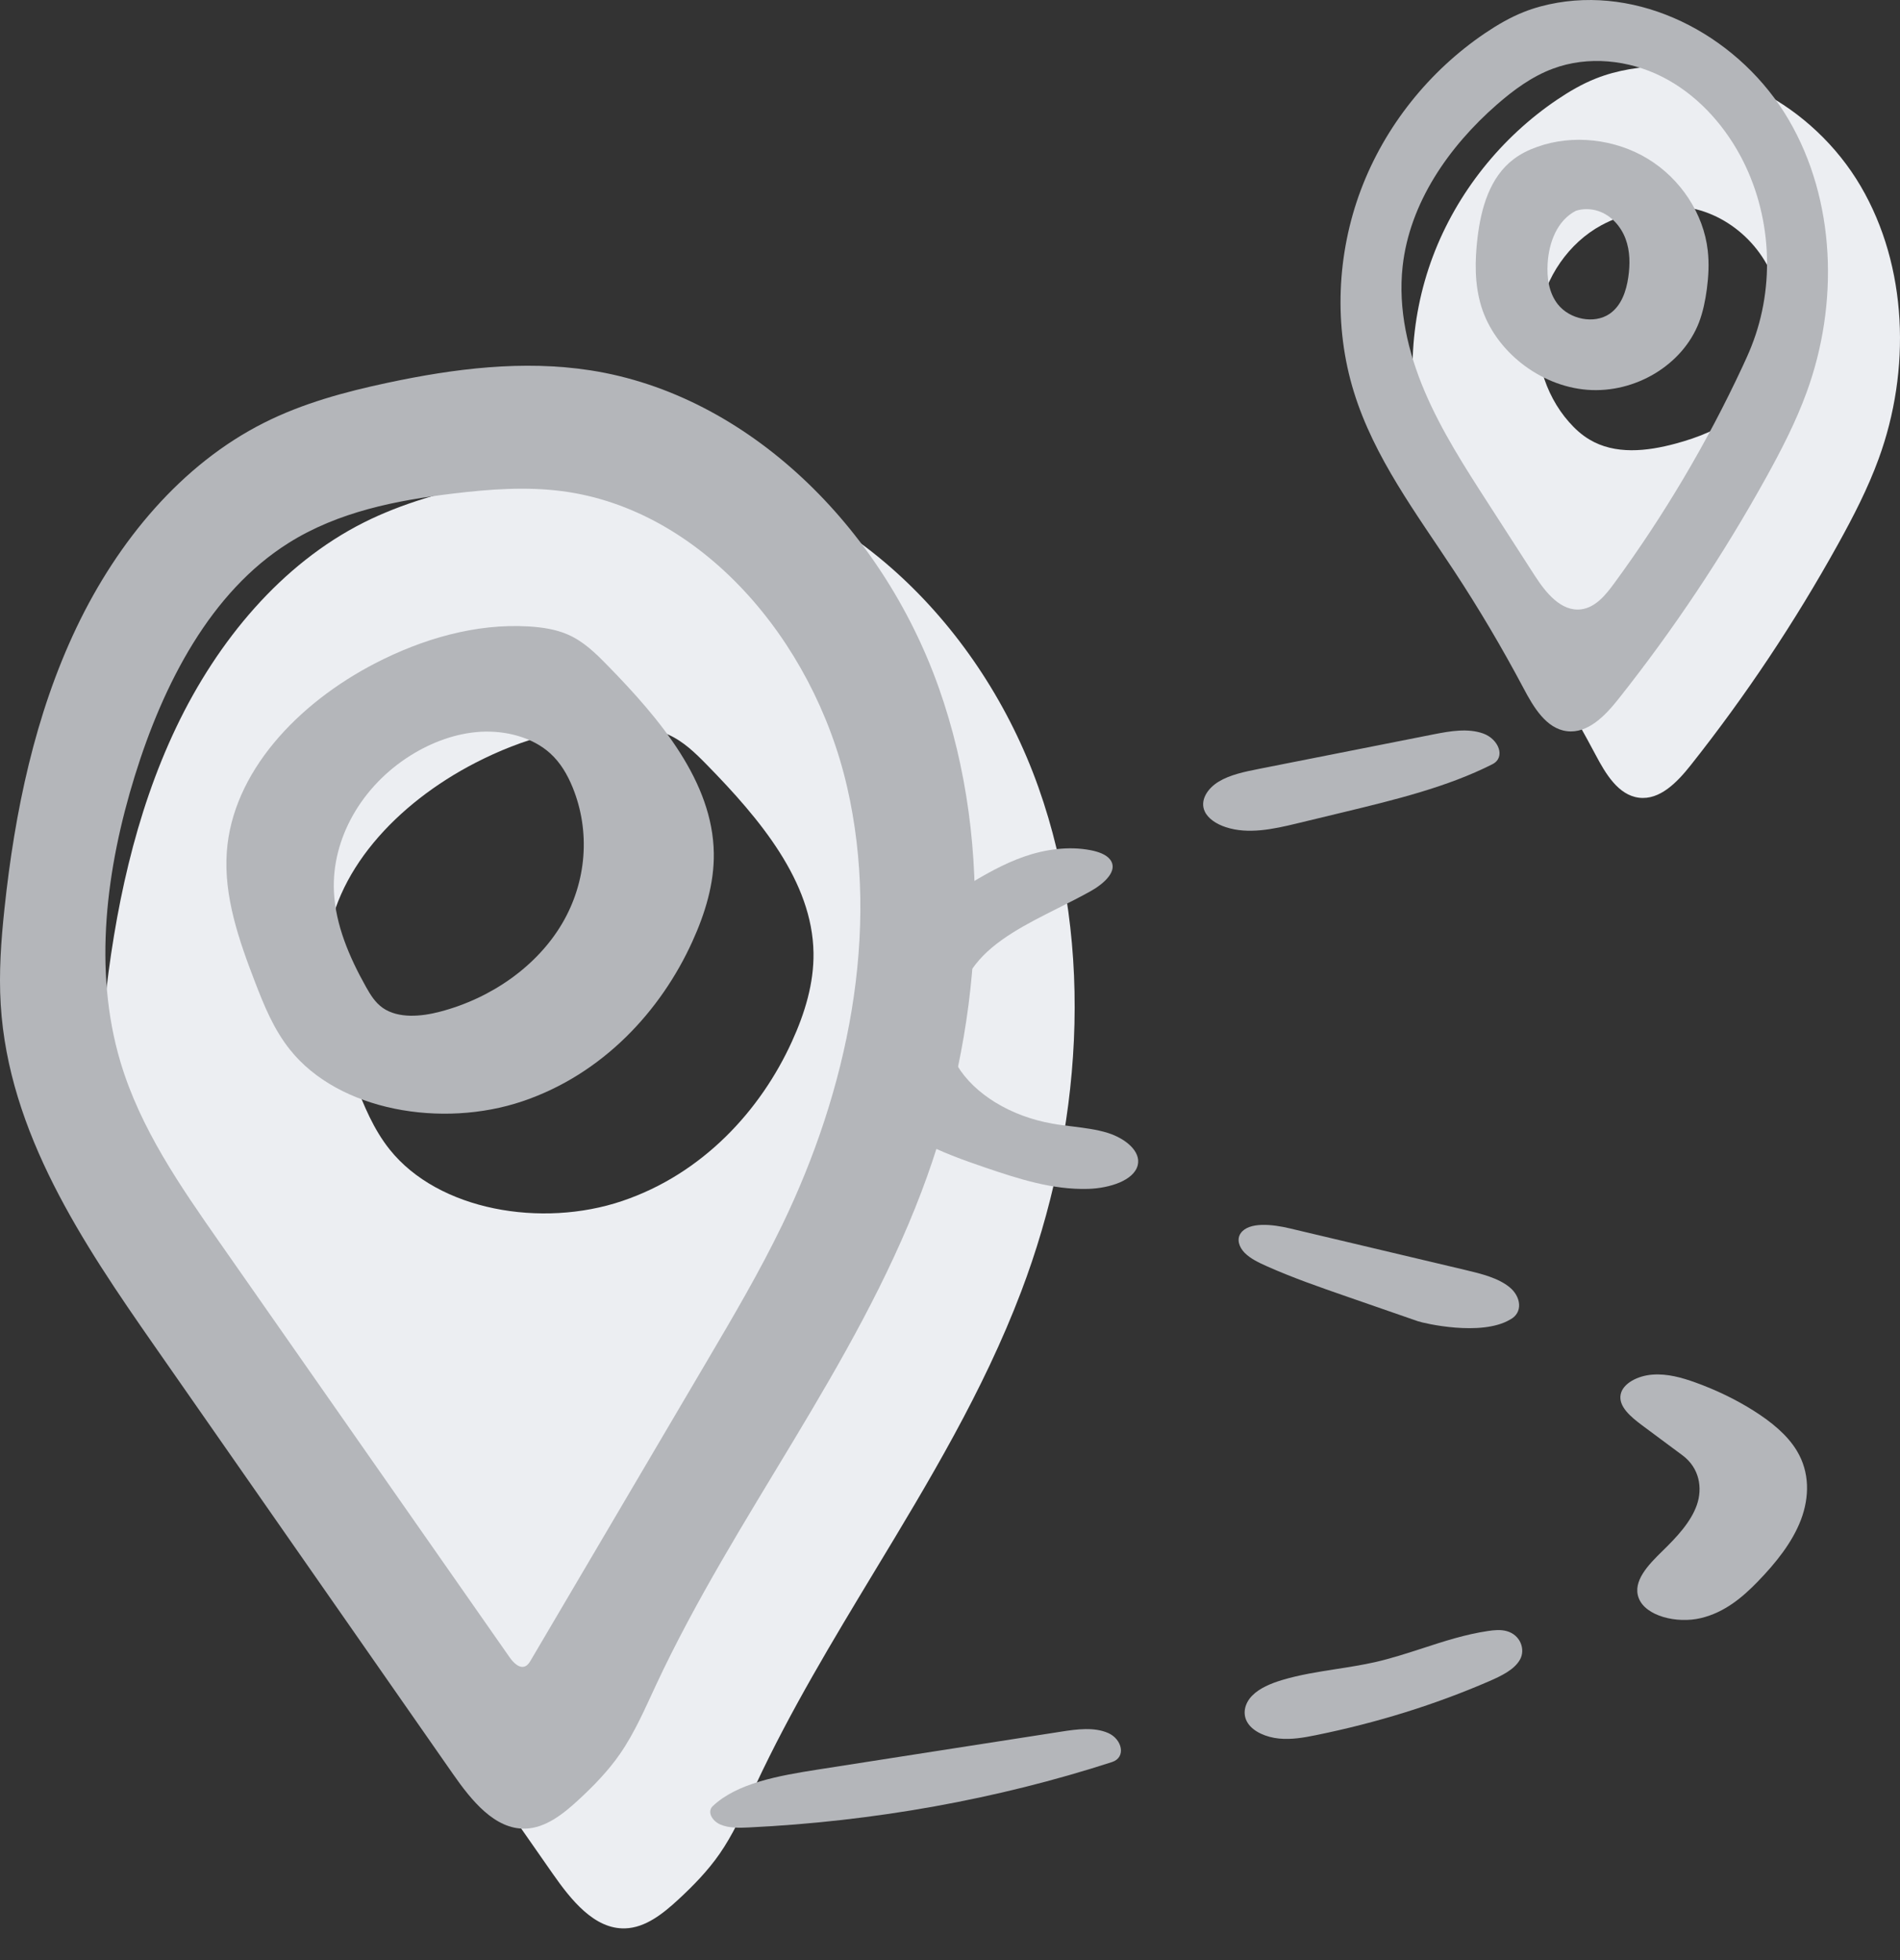 <svg width="32" height="33" viewBox="0 0 32 33" fill="none" xmlns="http://www.w3.org/2000/svg">
<rect x="0" y="0" width="32" height="33" fill="#333333" stroke="none"/>
<path fill-rule="evenodd" clip-rule="evenodd" d="M27.444 1.165C28.956 0.905 30.541 1.777 31.337 3.133C32.133 4.49 32.184 6.238 31.641 7.723C31.458 8.225 31.212 8.701 30.954 9.166C30.229 10.473 29.399 11.718 28.475 12.883C28.249 13.168 27.955 13.475 27.602 13.43C27.254 13.386 27.041 13.025 26.873 12.708C26.513 12.03 26.122 11.369 25.702 10.73C25.599 10.572 25.493 10.415 25.387 10.257C24.846 9.454 24.302 8.646 24.015 7.718C23.674 6.616 23.727 5.394 24.133 4.316C24.539 3.239 25.29 2.309 26.225 1.678C26.431 1.539 26.647 1.413 26.877 1.322C27.06 1.249 27.251 1.199 27.444 1.165ZM27.578 3.563C27.765 3.515 27.955 3.479 28.148 3.475C28.915 3.461 29.659 4.022 29.904 4.792C30.149 5.562 29.88 6.481 29.272 6.976C28.965 7.225 28.593 7.368 28.219 7.469C27.738 7.599 27.2 7.659 26.768 7.399C26.64 7.323 26.527 7.221 26.427 7.107C26.007 6.634 25.812 5.946 25.917 5.306C26.022 4.666 26.424 4.088 26.971 3.792C27.163 3.688 27.369 3.618 27.578 3.563Z" fill="#ECEEF2"/>
<path fill-rule="evenodd" clip-rule="evenodd" d="M11.624 7.915C14.274 8.326 16.528 10.546 17.489 13.254C18.451 15.963 18.218 19.064 17.198 21.747C16.561 23.424 15.643 24.944 14.723 26.465C14.019 27.631 13.314 28.797 12.734 30.037C12.707 30.095 12.68 30.153 12.653 30.211C12.494 30.555 12.335 30.899 12.123 31.206C11.923 31.495 11.679 31.745 11.426 31.979C11.166 32.219 10.87 32.456 10.528 32.466C10.012 32.482 9.619 31.99 9.307 31.543L4.278 24.335C3.075 22.61 1.823 20.75 1.692 18.591C1.659 18.054 1.698 17.515 1.755 16.98C1.928 15.344 2.27 13.708 2.968 12.245C3.666 10.782 4.743 9.495 6.121 8.8C6.78 8.468 7.492 8.276 8.205 8.124C9.33 7.885 10.488 7.738 11.624 7.915ZM10.587 12.226C10.813 12.24 11.04 12.274 11.242 12.362C11.508 12.478 11.71 12.677 11.902 12.873C12.802 13.791 13.683 14.843 13.701 16.042C13.709 16.553 13.556 17.057 13.339 17.532C12.811 18.695 11.833 19.763 10.479 20.22C9.125 20.677 7.386 20.383 6.563 19.353C6.29 19.011 6.129 18.614 5.977 18.22C5.701 17.508 5.445 16.77 5.499 16.02C5.594 14.691 6.677 13.527 8.008 12.842C8.785 12.442 9.683 12.172 10.587 12.226Z" fill="#ECEEF2"/>
<path fill-rule="evenodd" clip-rule="evenodd" d="M9.466 15.551C9.05 16.255 8.29 16.803 7.41 17.033C7.09 17.117 6.709 17.15 6.448 16.97C6.318 16.879 6.238 16.747 6.165 16.617C5.881 16.111 5.651 15.571 5.624 15.01C5.583 14.126 6.085 13.237 6.919 12.716C7.264 12.501 7.67 12.345 8.096 12.32C8.522 12.296 8.969 12.415 9.263 12.68C9.441 12.84 9.557 13.044 9.643 13.253C9.947 13.997 9.882 14.847 9.466 15.551ZM9.563 10.683C9.362 10.595 9.134 10.561 8.908 10.547C8.004 10.492 7.107 10.762 6.329 11.162C4.998 11.848 3.915 13.012 3.82 14.341C3.766 15.09 4.023 15.828 4.298 16.541C4.45 16.935 4.611 17.332 4.885 17.674C5.707 18.704 7.446 18.998 8.8 18.541C10.155 18.083 11.132 17.016 11.66 15.853C11.877 15.377 12.03 14.873 12.022 14.363C12.004 13.164 11.123 12.112 10.223 11.194C10.031 10.998 9.829 10.799 9.563 10.683Z" fill="#B4B6BA"/>
<path fill-rule="evenodd" clip-rule="evenodd" d="M13.175 20.621C12.794 21.409 12.352 22.16 11.91 22.91C10.922 24.588 9.933 26.266 8.945 27.943C8.921 27.985 8.894 28.029 8.853 28.05C8.752 28.102 8.646 27.994 8.579 27.897C6.95 25.568 5.321 23.239 3.693 20.909C3.035 19.968 2.365 19.004 2.029 17.881C1.564 16.323 1.791 14.611 2.272 13.058C2.754 11.503 3.549 9.966 4.858 9.143C5.695 8.616 6.674 8.424 7.636 8.309C8.244 8.236 8.859 8.19 9.466 8.269C11.801 8.571 13.691 10.764 14.264 13.236C14.837 15.708 14.267 18.363 13.175 20.621ZM15.81 11.575C14.848 8.867 12.594 6.646 9.944 6.235C8.809 6.059 7.65 6.205 6.525 6.445C5.812 6.597 5.1 6.788 4.441 7.121C3.063 7.815 1.986 9.102 1.288 10.566C0.59 12.029 0.248 13.665 0.075 15.301C0.018 15.836 -0.021 16.375 0.012 16.912C0.143 19.07 1.395 20.931 2.599 22.656C4.275 25.058 5.951 27.461 7.627 29.864C7.939 30.311 8.332 30.802 8.849 30.787C9.19 30.776 9.486 30.54 9.746 30.3C9.999 30.066 10.243 29.816 10.443 29.527C10.691 29.168 10.867 28.758 11.054 28.357C12.391 25.5 14.393 23.03 15.518 20.068C16.538 17.385 16.771 14.284 15.81 11.575Z" fill="#B4B6BA"/>
<path fill-rule="evenodd" clip-rule="evenodd" d="M20.642 13.925C21.019 14.051 21.447 13.959 21.832 13.866L22.624 13.675C23.495 13.465 24.378 13.25 25.134 12.867C25.365 12.75 25.239 12.443 24.982 12.35C24.725 12.257 24.427 12.308 24.157 12.361L21.213 12.943C20.971 12.991 20.721 13.041 20.526 13.159C20.331 13.277 20.205 13.48 20.291 13.662C20.347 13.783 20.487 13.874 20.642 13.925ZM15.204 16.901C15.53 16.95 15.885 16.848 16.099 16.658C16.193 16.573 16.261 16.476 16.328 16.378L16.328 16.378L16.328 16.378L16.328 16.378C16.36 16.331 16.393 16.284 16.428 16.239C16.747 15.828 17.286 15.557 17.824 15.287C18.009 15.194 18.194 15.101 18.37 15.003C18.599 14.874 18.839 14.657 18.697 14.472C18.631 14.385 18.498 14.339 18.369 14.314C17.996 14.241 17.594 14.301 17.245 14.423C16.896 14.545 16.591 14.724 16.29 14.902L15.346 15.459C14.937 15.7 14.485 16.014 14.554 16.398C14.598 16.644 14.877 16.851 15.204 16.901ZM18.328 20.016C17.721 20.034 17.142 19.843 16.591 19.656C15.859 19.407 15.062 19.105 14.778 18.554C14.674 18.353 14.65 18.13 14.71 17.919C14.755 17.761 14.852 17.604 15.022 17.499C15.192 17.394 15.443 17.351 15.645 17.419C15.87 17.496 15.971 17.675 16.068 17.847L16.068 17.847C16.086 17.878 16.103 17.909 16.121 17.939C16.411 18.421 17.021 18.794 17.723 18.917C17.833 18.937 17.946 18.951 18.058 18.964L18.058 18.964L18.058 18.964L18.058 18.964L18.058 18.964C18.265 18.99 18.471 19.015 18.662 19.075C18.957 19.169 19.218 19.385 19.162 19.616C19.099 19.874 18.688 20.005 18.328 20.016ZM30.262 24.424C30.102 24.158 29.832 23.938 29.534 23.75C29.236 23.562 28.907 23.403 28.556 23.276C28.329 23.194 28.082 23.124 27.832 23.143C27.581 23.161 27.33 23.292 27.295 23.478C27.256 23.679 27.465 23.854 27.657 23.997L28.337 24.502C28.621 24.713 28.679 25.05 28.578 25.339C28.476 25.628 28.239 25.879 27.996 26.116C27.758 26.348 27.493 26.623 27.599 26.904C27.714 27.209 28.242 27.339 28.647 27.242C29.051 27.145 29.348 26.89 29.598 26.634C29.91 26.313 30.187 25.967 30.332 25.586C30.476 25.205 30.481 24.785 30.262 24.424ZM18.664 29.177C18.429 29.074 18.139 29.112 17.878 29.153L15.711 29.49L13.768 29.793C13.117 29.895 12.415 30.019 12.005 30.407C11.905 30.502 11.991 30.656 12.133 30.718C12.276 30.779 12.448 30.775 12.61 30.767C14.722 30.665 16.8 30.291 18.728 29.666C18.972 29.587 18.899 29.28 18.664 29.177ZM25.063 27.459C25.165 27.444 25.273 27.433 25.375 27.461C25.61 27.525 25.695 27.774 25.599 27.942C25.504 28.11 25.291 28.213 25.085 28.303C24.172 28.699 23.189 29.005 22.163 29.213C21.962 29.254 21.754 29.291 21.541 29.27C21.329 29.249 21.11 29.158 21.014 29.007C20.917 28.855 20.965 28.673 21.09 28.547C21.214 28.421 21.403 28.342 21.596 28.284C21.887 28.197 22.196 28.148 22.506 28.1L22.506 28.1L22.506 28.1C22.726 28.066 22.947 28.031 23.162 27.983C23.436 27.92 23.7 27.834 23.963 27.749L23.963 27.749C24.321 27.632 24.678 27.516 25.063 27.459ZM25.432 22.217C24.946 22.504 23.985 22.28 23.88 22.244L22.675 21.826C22.222 21.669 21.769 21.511 21.34 21.32C21.2 21.258 21.059 21.19 20.963 21.093C20.867 20.996 20.825 20.863 20.897 20.761C21.035 20.568 21.43 20.611 21.723 20.681L24.683 21.382C24.953 21.446 25.238 21.517 25.427 21.674C25.617 21.83 25.656 22.101 25.432 22.217Z" fill="#B4B6BA"/>
<path fill-rule="evenodd" clip-rule="evenodd" d="M26.236 5.122C26.083 4.926 26.05 4.668 26.066 4.429C26.088 4.08 26.226 3.71 26.543 3.548C26.664 3.51 26.799 3.513 26.921 3.554C27.137 3.626 27.301 3.814 27.378 4.021C27.455 4.228 27.455 4.452 27.424 4.666C27.39 4.901 27.308 5.146 27.11 5.283C26.849 5.462 26.436 5.377 26.236 5.122ZM28.615 5.427C28.683 5.248 28.721 5.058 28.747 4.866C28.775 4.652 28.787 4.435 28.762 4.218C28.693 3.6 28.307 3.011 27.753 2.674C27.199 2.337 26.488 2.259 25.892 2.472C25.749 2.522 25.612 2.589 25.494 2.679C25.091 2.982 24.945 3.503 24.885 3.998C24.839 4.383 24.832 4.781 24.948 5.159C25.179 5.908 25.93 6.501 26.736 6.563C27.541 6.624 28.34 6.144 28.615 5.427Z" fill="#B4B6BA"/>
<path fill-rule="evenodd" clip-rule="evenodd" d="M29.496 5.834C29.451 5.949 29.399 6.061 29.347 6.173C28.748 7.458 28.021 8.684 27.182 9.827C27.04 10.021 26.868 10.229 26.629 10.259C26.292 10.3 26.035 9.979 25.851 9.695C25.588 9.288 25.326 8.88 25.063 8.473C24.672 7.867 24.279 7.257 23.996 6.593C23.713 5.93 23.544 5.203 23.623 4.487C23.74 3.418 24.398 2.471 25.209 1.762C25.492 1.515 25.8 1.288 26.152 1.157C26.745 0.935 27.428 1.007 27.993 1.292C28.558 1.577 29.008 2.063 29.309 2.618C29.836 3.594 29.907 4.804 29.496 5.834ZM30.124 2.014C29.328 0.657 27.743 -0.214 26.231 0.046C26.038 0.079 25.847 0.129 25.664 0.202C25.434 0.293 25.218 0.419 25.012 0.558C24.077 1.19 23.326 2.119 22.92 3.197C22.514 4.275 22.461 5.497 22.802 6.598C23.145 7.708 23.856 8.647 24.489 9.61C24.91 10.25 25.3 10.91 25.66 11.588C25.828 11.906 26.041 12.266 26.389 12.31C26.742 12.355 27.037 12.048 27.262 11.763C28.186 10.598 29.016 9.354 29.741 8.047C29.999 7.581 30.245 7.106 30.428 6.603C30.971 5.118 30.92 3.37 30.124 2.014Z" fill="#B4B6BA"/>
</svg>
